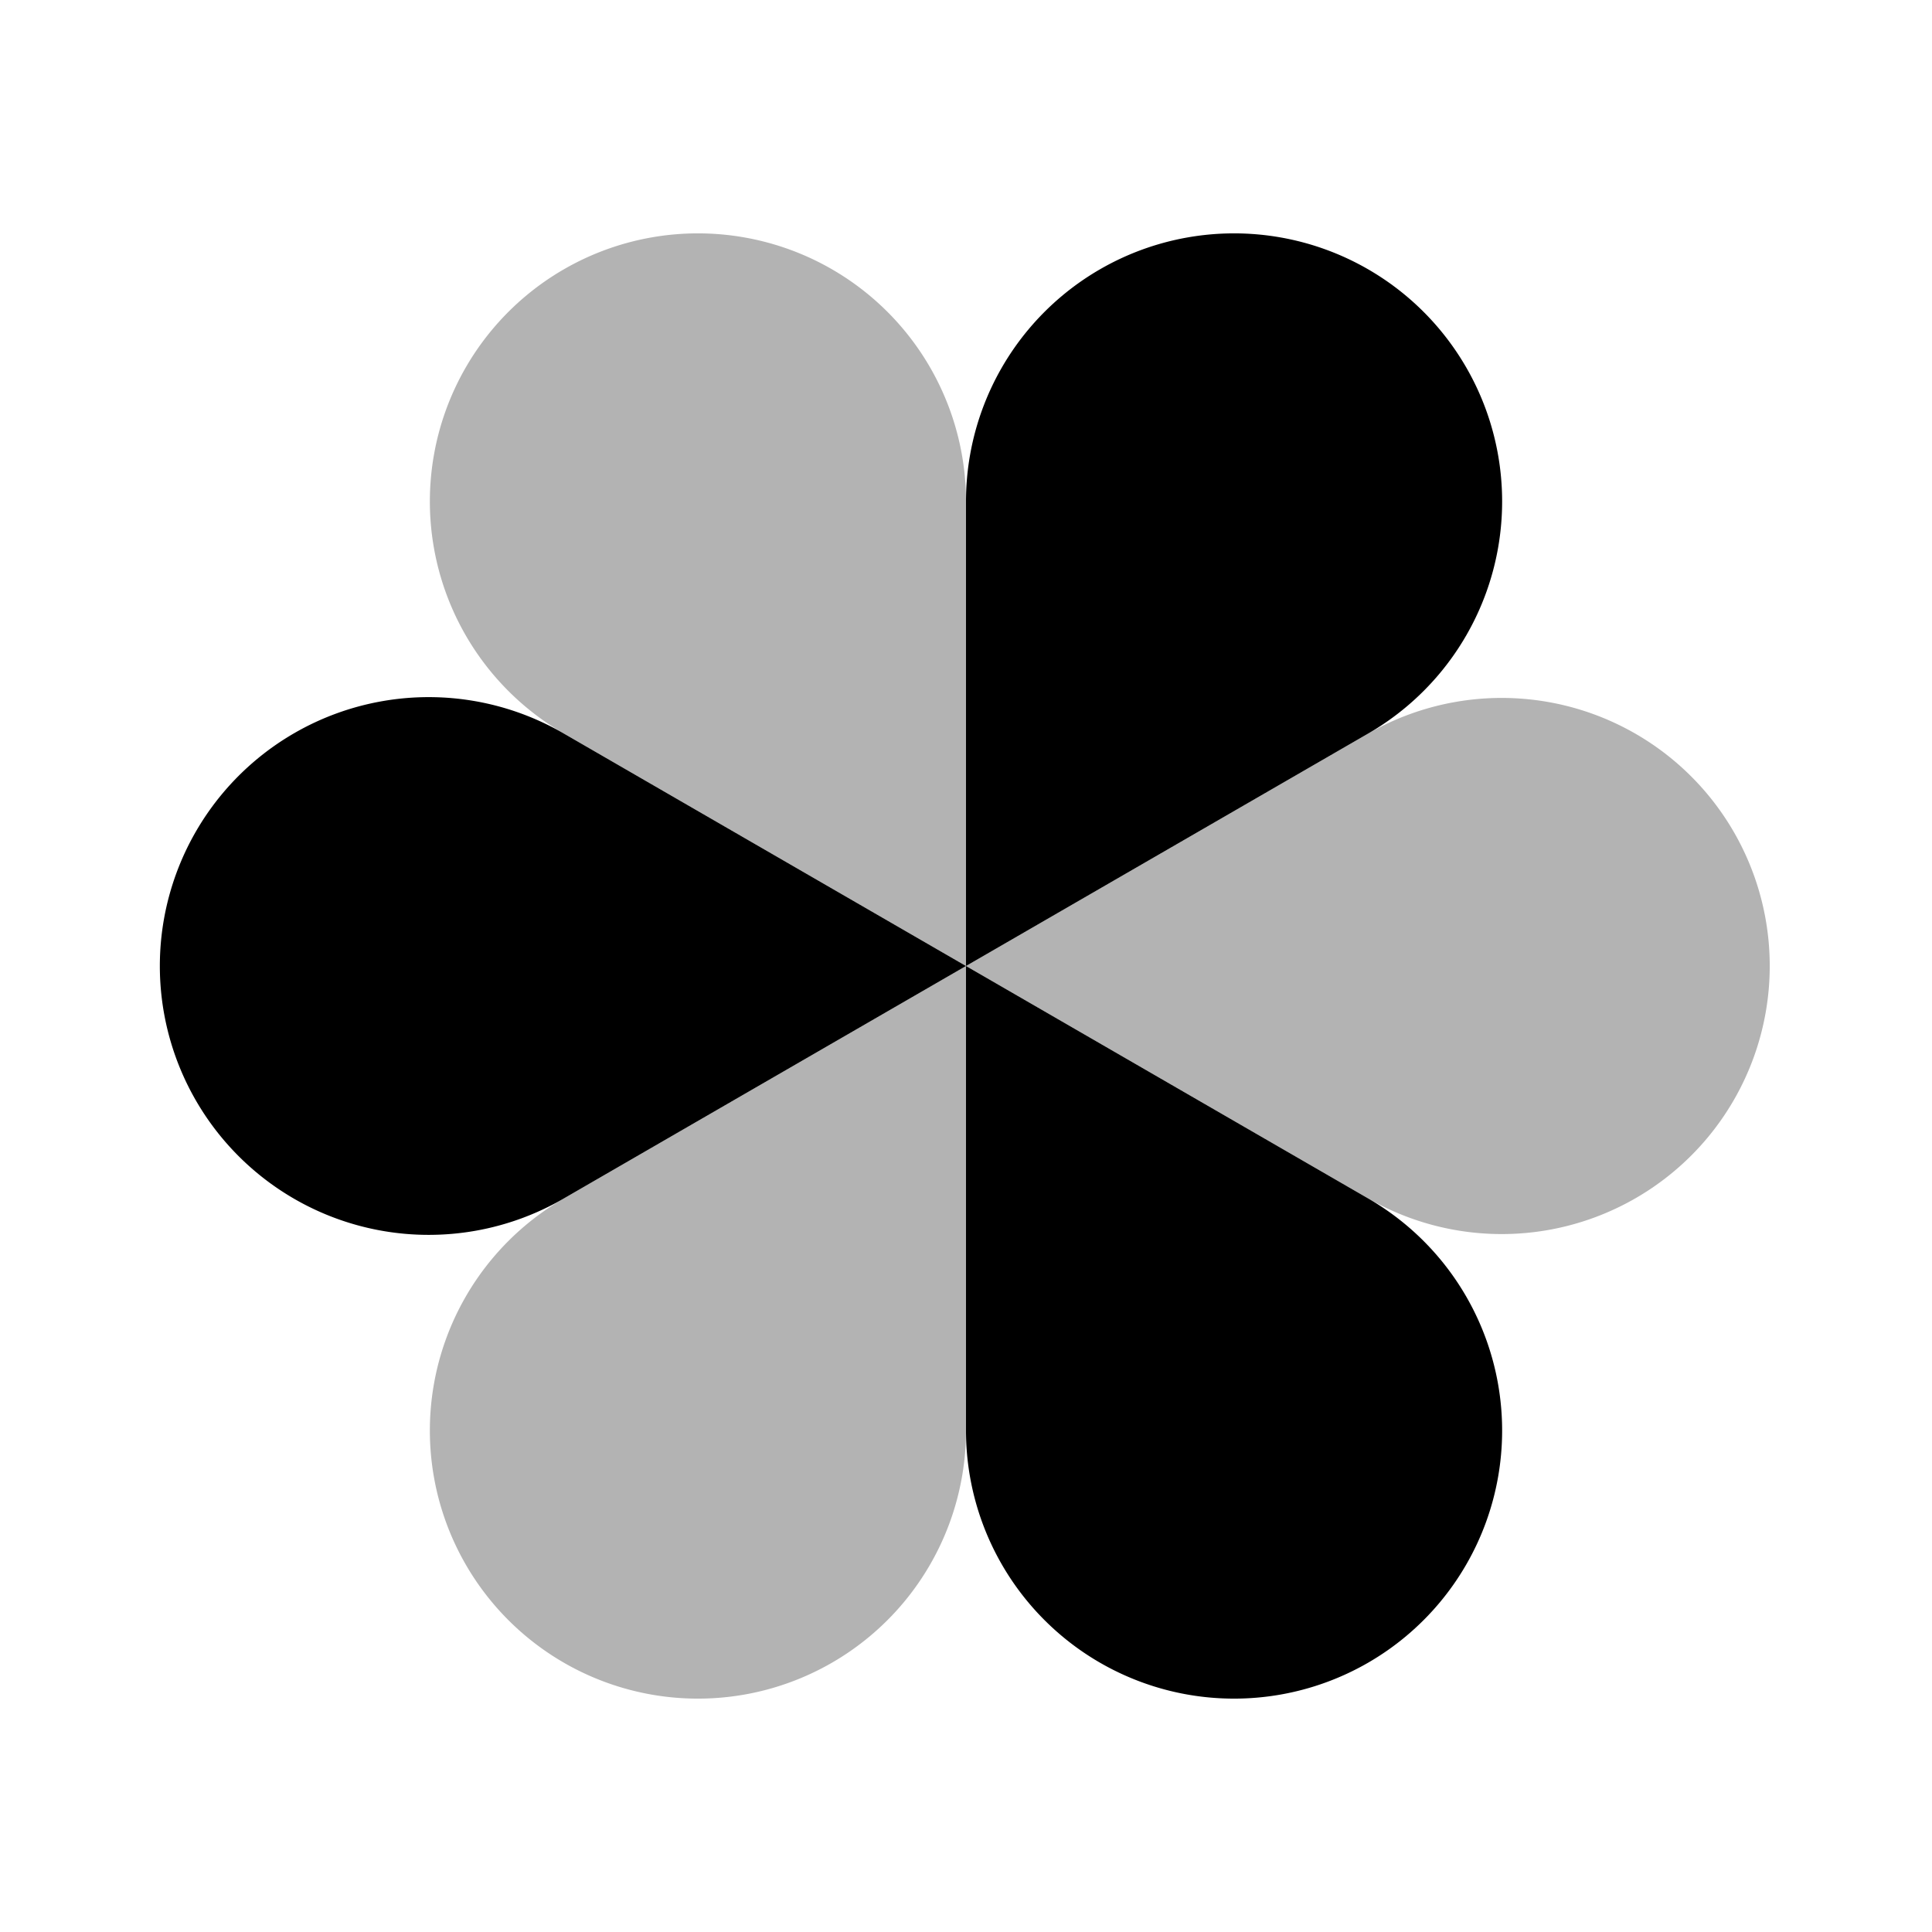 <svg xmlns="http://www.w3.org/2000/svg" width="24" height="24" fill="currentColor" viewBox="0 0 24 24">
  <path d="M12 17.77V12l5 2.89a3.33 3.33 0 1 1-5 2.88Zm-5-2.88L12 12 7 9.11a3.34 3.34 0 1 0 0 5.78Zm5-8.66V12l5-2.89a3.33 3.33 0 1 0-5-2.88Z"/>
  <path d="M7 9.11a3.33 3.33 0 1 1 5-2.88V12L7 9.11Zm10 5.78a3.33 3.33 0 1 0 0-5.78L12 12l5 2.89Zm-10 0a3.33 3.33 0 1 0 5 2.88V12l-5 2.89Z" opacity=".3"/>
</svg>
